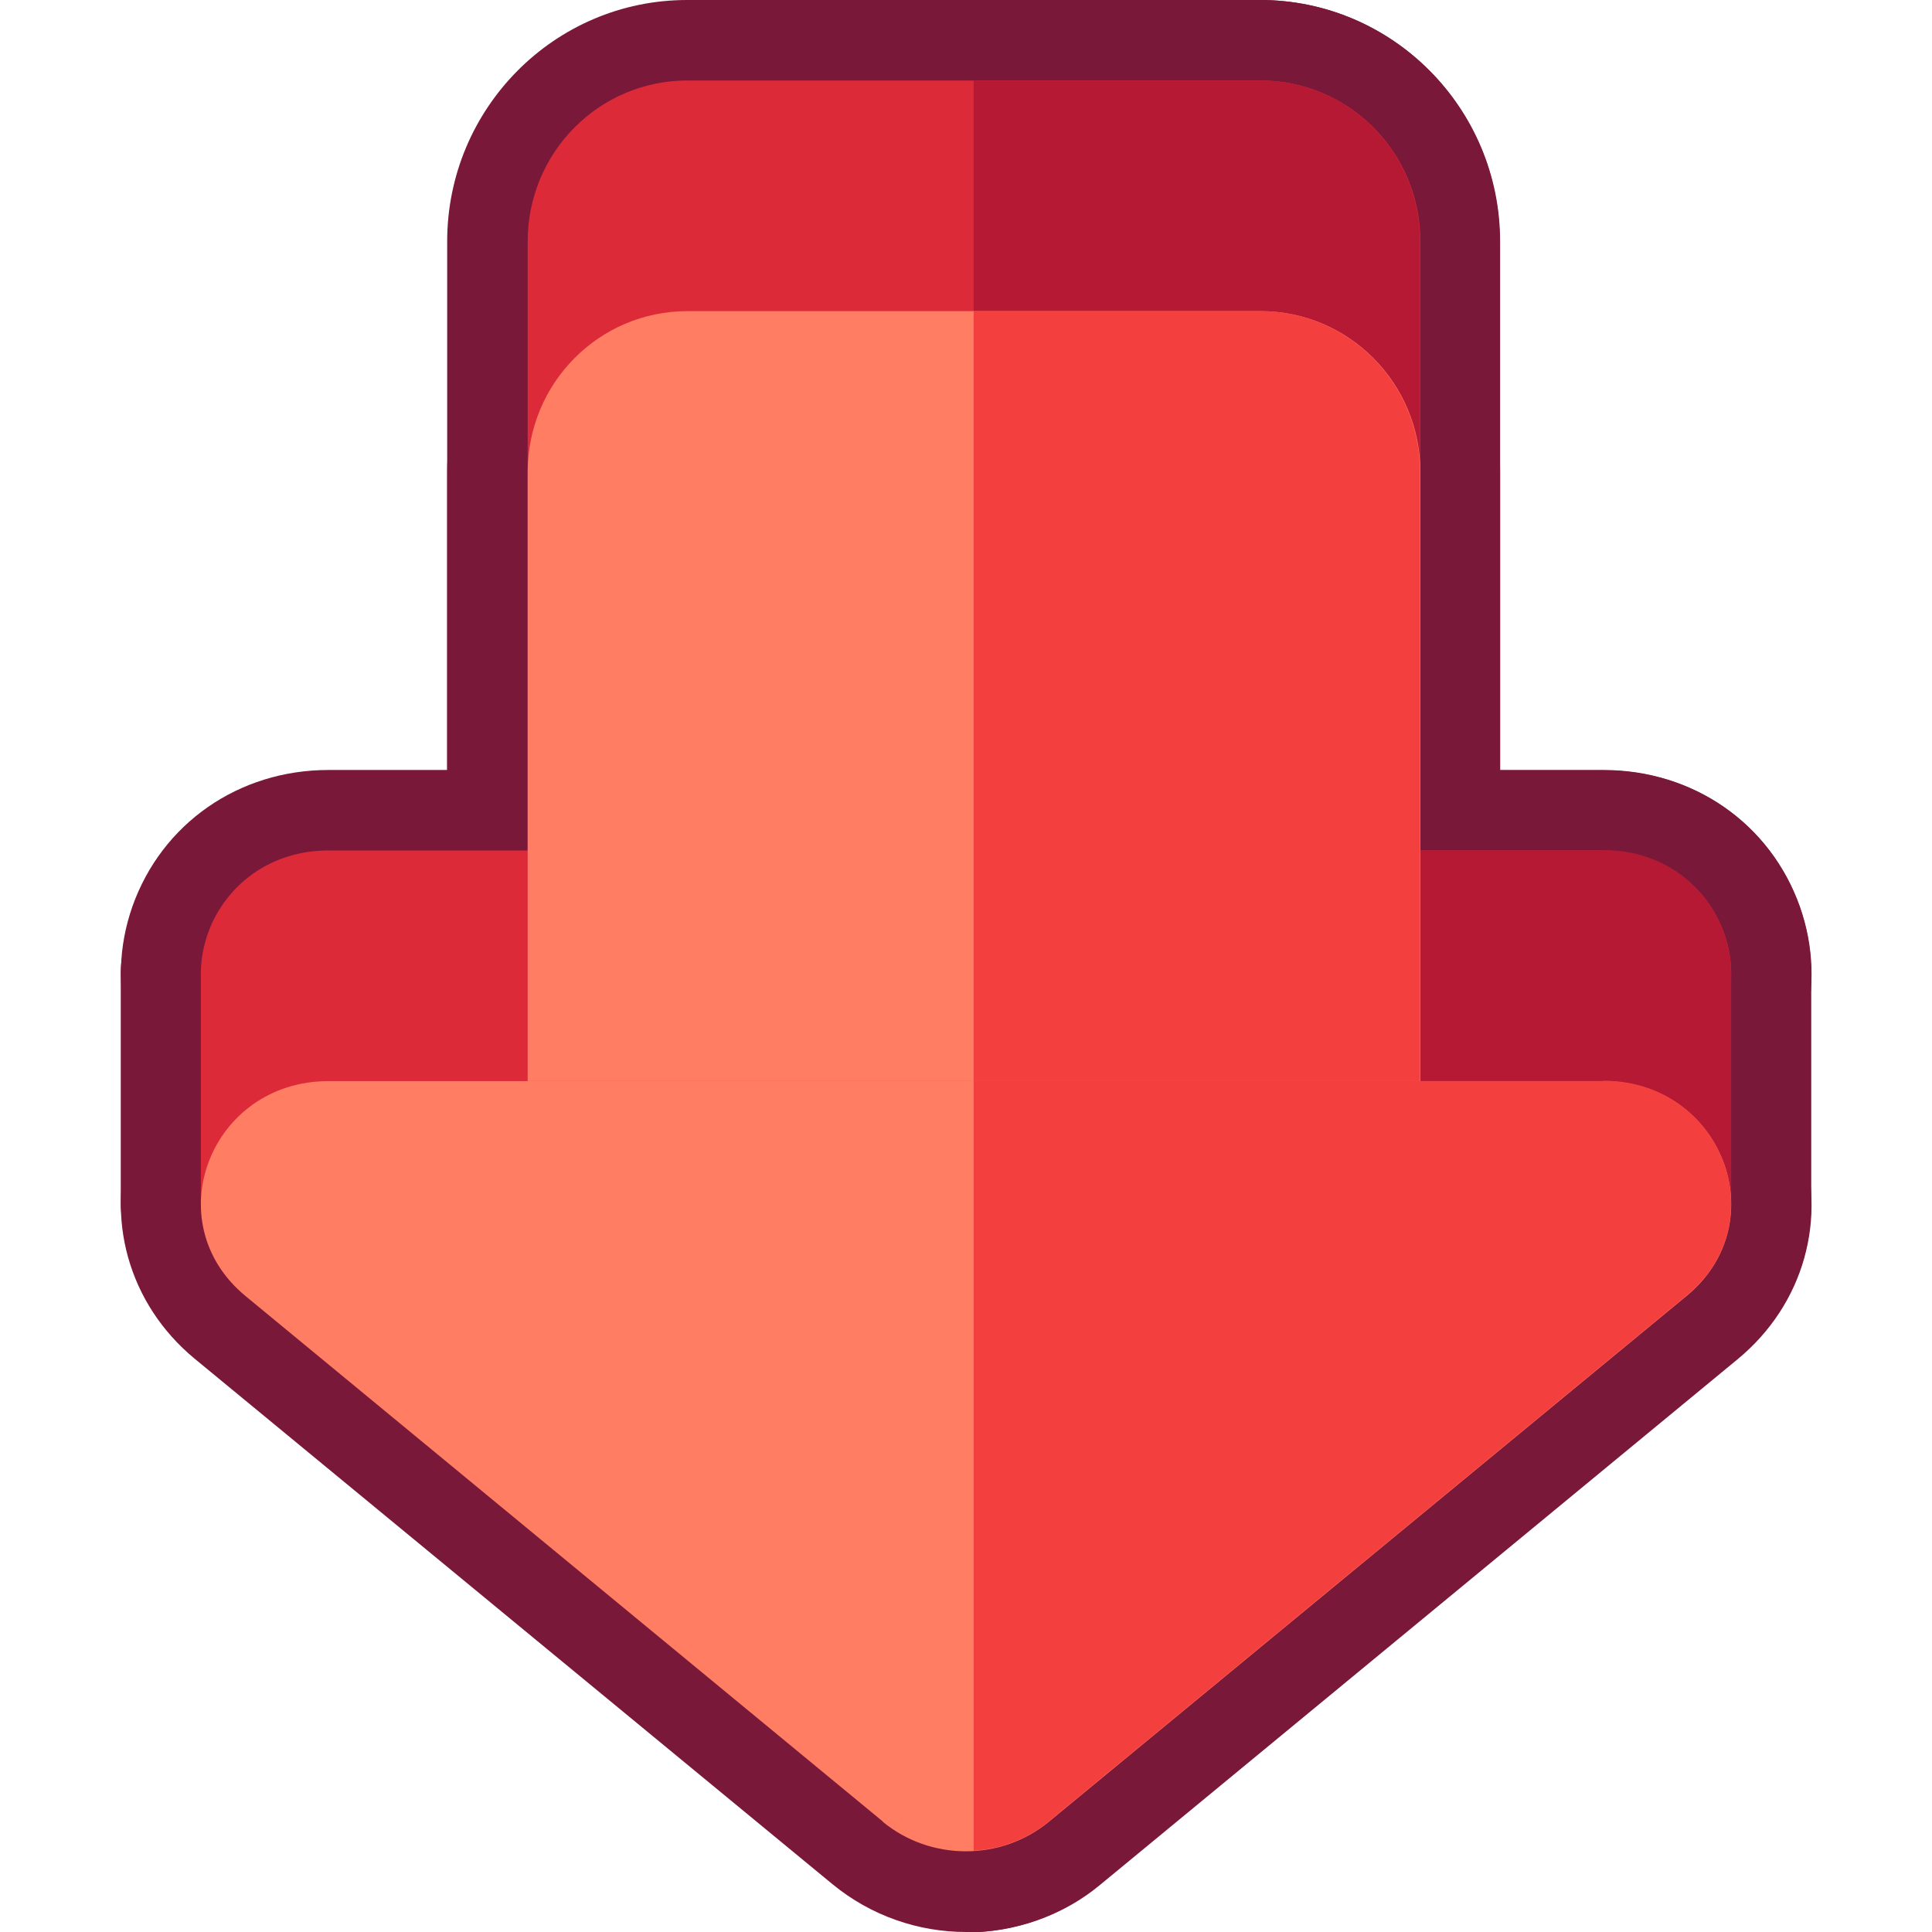 <?xml version="1.0" encoding="UTF-8"?>
<svg id="Layer_1" xmlns="http://www.w3.org/2000/svg" viewBox="0 0 48 48">
  <defs>
    <style>
      .cls-1 {
        fill: #dd2a39;
      }

      .cls-2 {
        fill: #fff;
        opacity: 0;
      }

      .cls-3 {
        fill: #f43f3f;
      }

      .cls-4 {
        fill: #b51933;
      }

      .cls-5 {
        fill: #ff7d63;
      }

      .cls-6 {
        fill: #7a1839;
      }
    </style>
  </defs>
  <g>
    <g>
      <path class="cls-6" d="M24,42.27c-1.18,0-2.36-.4-3.32-1.19h0l-15.84-13.06c-1.64-1.36-2.25-3.51-1.55-5.5.73-2.06,2.64-3.39,4.87-3.39h31.68c2.23,0,4.14,1.33,4.87,3.39.7,1.99.1,4.15-1.55,5.5l-15.84,13.06c-.96.79-2.14,1.19-3.32,1.19ZM23.2,37.98c.45.37,1.16.37,1.61,0l15.84-13.06c.45-.37.42-.78.32-1.06-.06-.17-.32-.73-1.13-.73H8.16c-.8,0-1.07.56-1.13.73-.1.28-.12.69.32,1.06l15.84,13.06Z"/>
      <path class="cls-6" d="M13.1,31.9H4.99c-1.1,0-1.99-.9-1.99-2v-5.74c0-1.1.89-2,1.99-2h8.11c1.1,0,1.99.9,1.99,2v5.74c0,1.1-.89,2-1.99,2ZM6.97,27.9h4.14v-1.74h-4.14v1.74Z"/>
      <path class="cls-6" d="M24.19,42.26c-.51,0-.99-.19-1.36-.54-.4-.38-.62-.9-.62-1.46v-19.12c0-1.1.89-2,1.99-2h15.65c2.23,0,4.14,1.33,4.87,3.39.7,1.99.1,4.14-1.55,5.5l-15.84,13.06c-.83.69-1.9,1.11-3.01,1.17-.04,0-.08,0-.12,0ZM26.18,23.13v13.72l14.47-11.92c.44-.37.42-.78.32-1.06-.06-.17-.32-.74-1.13-.74h-13.66Z"/>
      <path class="cls-6" d="M43.01,31.9h-8.11c-1.1,0-1.99-.9-1.99-2v-5.74c0-1.1.89-2,1.99-2h8.11c1.1,0,1.99.9,1.99,2v5.74c0,1.1-.89,2-1.99,2ZM36.89,27.9h4.14v-1.74h-4.14v1.74Z"/>
      <path class="cls-6" d="M35.28,23.13H13.1c-1.1,0-1.99-.9-1.99-2V6c0-3.31,2.67-6,5.96-6h14.23c3.29,0,5.96,2.69,5.96,6v15.13c0,1.1-.89,2-1.99,2ZM15.09,19.13h18.21V6c0-1.1-.89-2-1.99-2h-14.23c-1.1,0-1.99.9-1.99,2v13.13Z"/>
      <path class="cls-6" d="M35.28,23.13h-11.09c-1.1,0-1.99-.9-1.99-2V2c0-1.1.89-2,1.99-2h7.12c3.29,0,5.96,2.69,5.96,6v15.13c0,1.1-.89,2-1.99,2ZM26.18,19.13h7.12V6c0-1.1-.89-2-1.99-2h-5.13v15.13Z"/>
      <path class="cls-6" d="M24,48c-1.18,0-2.36-.4-3.32-1.19l-15.84-13.05c-1.65-1.36-2.25-3.52-1.55-5.5.73-2.06,2.64-3.39,4.87-3.39h31.68c2.23,0,4.14,1.33,4.87,3.39.7,1.99.1,4.15-1.55,5.5l-15.84,13.06c-.96.79-2.14,1.19-3.32,1.19ZM8.16,28.86c-.8,0-1.07.56-1.13.73-.1.28-.12.69.32,1.06l15.84,13.06s0,0,0,0c.45.37,1.16.37,1.61,0l15.84-13.06c.45-.37.42-.78.32-1.06-.06-.17-.32-.73-1.13-.73H8.16Z"/>
      <path class="cls-6" d="M24.19,47.99c-.51,0-.99-.19-1.36-.54-.4-.38-.62-.9-.62-1.45v-19.12c0-1.1.89-2,1.99-2h15.65c2.23,0,4.14,1.33,4.87,3.39.7,1.99.1,4.14-1.55,5.5l-15.84,13.06c-.83.69-1.9,1.11-3.01,1.17-.04,0-.08,0-.12,0ZM26.18,28.86v13.72l14.47-11.92c.44-.37.42-.78.32-1.06-.06-.17-.32-.74-1.13-.74h-13.66Z"/>
      <path class="cls-6" d="M35.28,28.86H13.1c-1.1,0-1.99-.9-1.99-2v-15.13c0-3.31,2.67-6,5.96-6h14.23c3.29,0,5.96,2.69,5.96,6v15.13c0,1.1-.89,2-1.99,2ZM15.09,24.86h18.21v-13.13c0-1.1-.89-2-1.99-2h-14.23c-1.1,0-1.99.9-1.99,2v13.13Z"/>
      <path class="cls-6" d="M35.28,28.86h-11.09c-1.1,0-1.99-.9-1.99-2V7.73c0-1.1.89-2,1.99-2h7.12c3.29,0,5.96,2.69,5.96,6v15.13c0,1.1-.89,2-1.99,2ZM26.18,24.86h7.12v-13.13c0-1.1-.89-2-1.99-2h-5.13v15.13Z"/>
    </g>
    <g>
      <path class="cls-1" d="M21.94,39.53l-15.84-13.06c-2.23-1.84-.87-5.34,2.06-5.34h31.68c2.94,0,4.29,3.51,2.06,5.34l-15.84,13.06c-1.19.98-2.94.98-4.13,0Z"/>
      <rect class="cls-1" x="4.99" y="24.16" width="8.11" height="5.74"/>
      <path class="cls-4" d="M39.84,21.13h-15.65v19.12c.67-.04,1.33-.28,1.87-.73l15.84-13.06c2.23-1.83.87-5.34-2.07-5.34Z"/>
      <rect class="cls-4" x="34.9" y="24.16" width="8.11" height="5.74"/>
      <path class="cls-1" d="M31.31,2h-14.23c-2.2,0-3.97,1.79-3.97,4v15.13h22.18V6c0-2.21-1.78-4-3.97-4Z"/>
      <path class="cls-4" d="M31.31,2h-7.12v19.13h11.09V6c0-2.21-1.78-4-3.97-4Z"/>
      <path class="cls-5" d="M21.94,45.26l-15.84-13.06c-2.23-1.84-.87-5.34,2.06-5.34h31.68c2.94,0,4.29,3.51,2.06,5.34l-15.84,13.06c-1.19.98-2.94.98-4.13,0Z"/>
      <path class="cls-3" d="M39.84,26.86h-15.65v19.12c.67-.04,1.33-.28,1.87-.73l15.84-13.06c2.23-1.83.87-5.34-2.07-5.34Z"/>
      <path class="cls-5" d="M31.31,7.73h-14.23c-2.2,0-3.97,1.79-3.97,4v15.13h22.18v-15.13c0-2.21-1.78-4-3.97-4Z"/>
      <path class="cls-3" d="M31.31,7.73h-7.12v19.13h11.09v-15.13c0-2.21-1.78-4-3.97-4Z"/>
    </g>
  </g>
  <rect class="cls-2" width="48" height="48"/>
</svg>